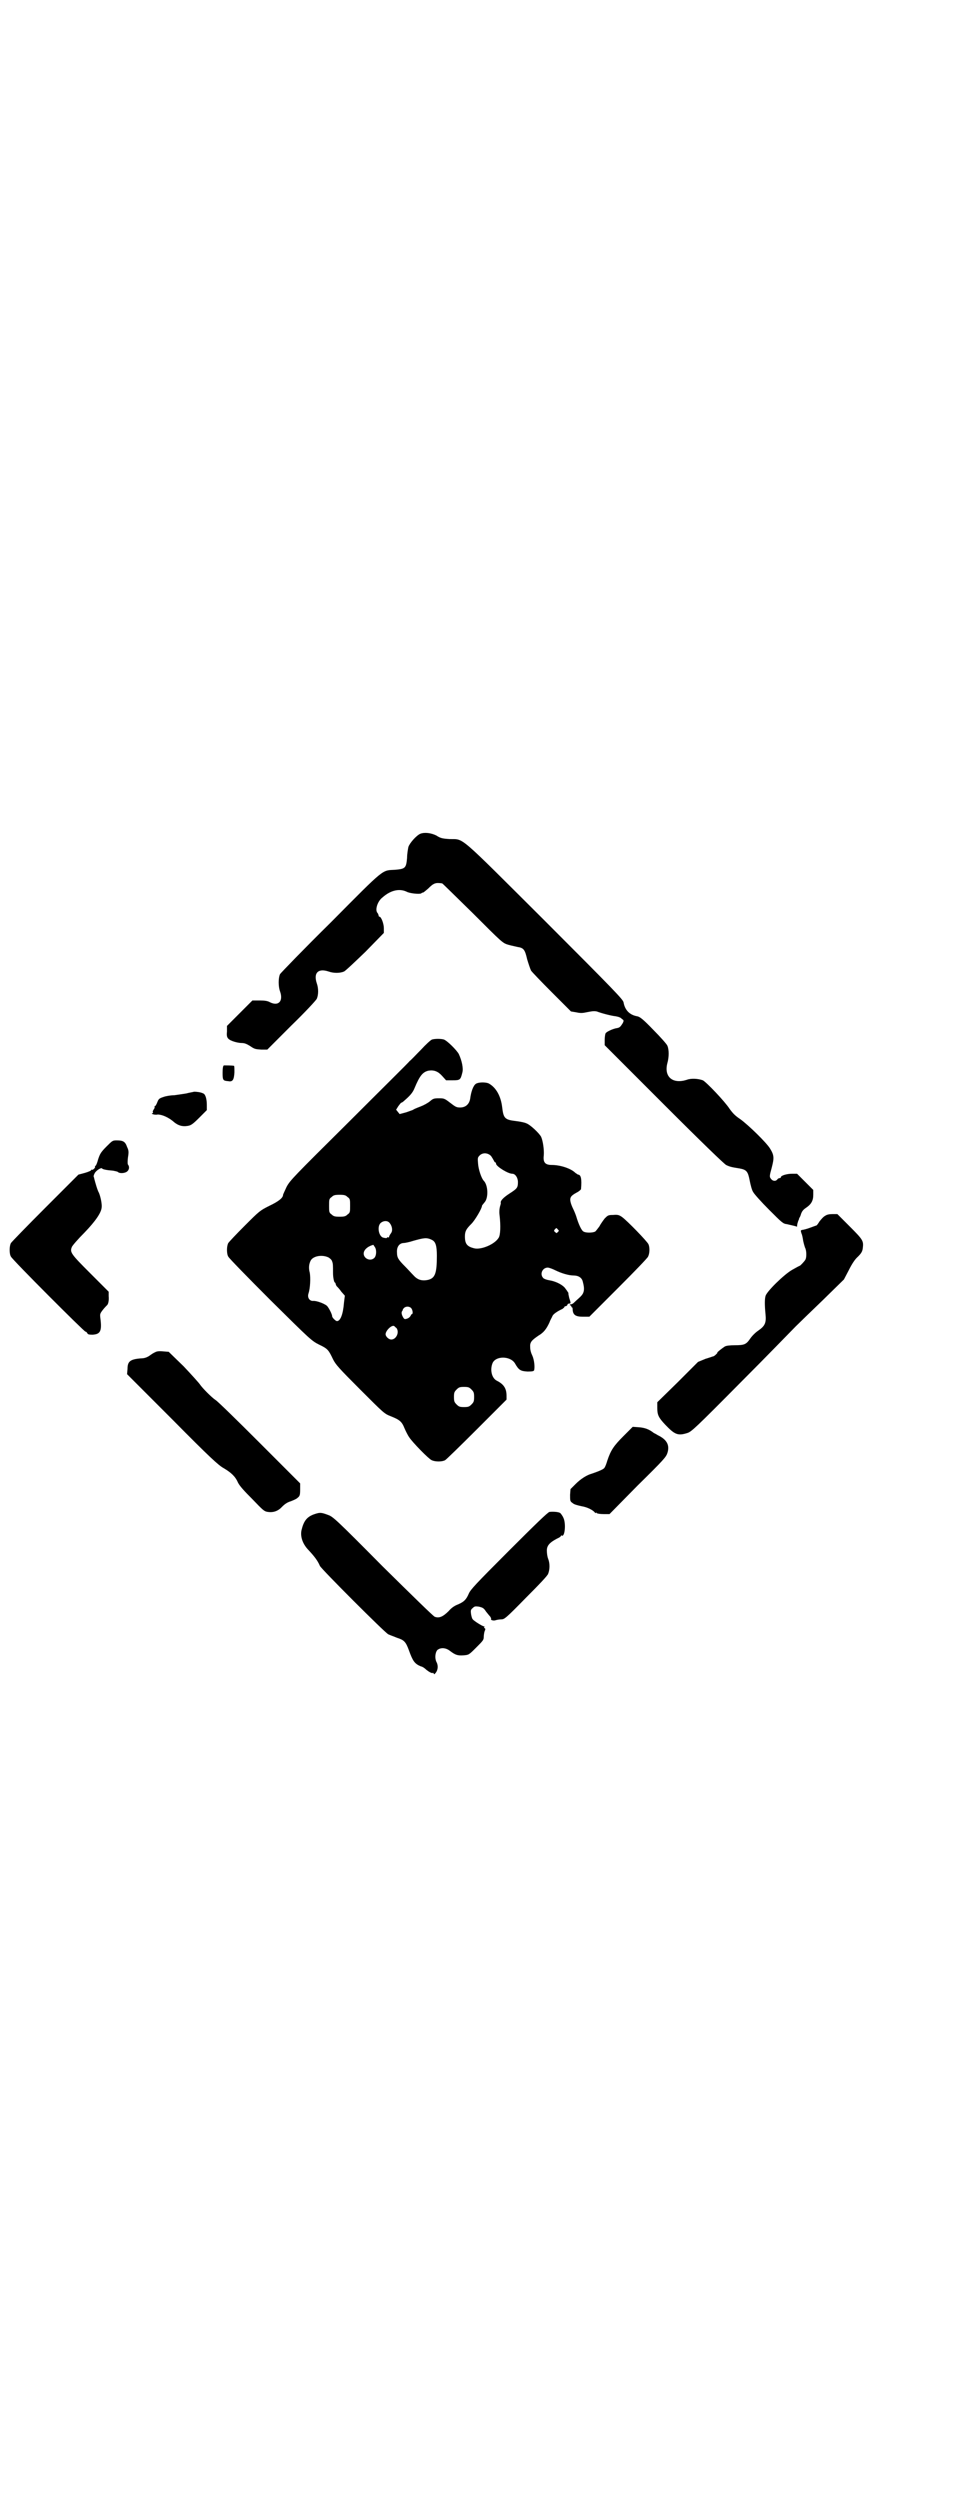 <?xml version="1.0" standalone="no"?>
<!DOCTYPE svg PUBLIC "-//W3C//DTD SVG 20010904//EN"
 "http://www.w3.org/TR/2001/REC-SVG-20010904/DTD/svg10.dtd">
<svg version="1.0" xmlns="http://www.w3.org/2000/svg"
 width="1100pt" height="2850pt" viewBox="0 0 1100 2850"
 preserveAspectRatio="xMidYMid meet">
<g transform="translate(0,2850) scale(0.5,-0.5)"
fill="#000000" stroke="none">
<path d="M959 3799 c-9 -4 -24 -21 -27 -30 -1 -5 -3 -16 -3 -25 -2 -23 -4 -25
-27 -27 -31 -2 -21 7 -146 -119 -63 -62 -115 -116 -117 -119 -4 -9 -4 -28 0
-39 8 -22 -3 -35 -23 -25 -5 3 -12 4 -23 4 l-17 0 -29 -29 -29 -29 0 -13 c-1
-9 0 -13 3 -16 4 -5 21 -10 31 -10 6 0 11 -2 19 -7 10 -7 12 -7 25 -8 l14 0
55 55 c31 30 57 58 58 61 4 9 4 24 0 35 -8 24 3 35 27 27 11 -4 26 -4 35 0 3
1 25 22 49 45 l42 43 0 11 c0 10 -6 26 -10 26 -1 0 -2 1 -2 3 0 1 -1 3 -2 5
-7 6 -1 27 11 36 18 16 38 21 55 13 7 -4 29 -6 33 -4 1 1 3 2 4 2 2 0 7 5 12
9 13 13 17 14 32 12 1 0 32 -31 70 -68 68 -68 68 -68 81 -72 7 -2 17 -4 21 -5
14 -2 17 -6 22 -28 3 -10 7 -22 9 -26 2 -3 23 -25 47 -49 l44 -44 12 -2 c9 -2
14 -2 23 0 15 3 18 3 24 2 10 -4 33 -10 43 -11 6 -1 12 -3 14 -6 5 -3 5 -4 2
-10 -5 -8 -7 -10 -13 -11 -8 -1 -24 -8 -26 -12 -1 -2 -2 -9 -2 -15 l0 -12 135
-135 c89 -89 137 -135 142 -138 8 -4 12 -5 31 -8 16 -3 19 -7 23 -28 2 -10 5
-22 8 -26 2 -4 18 -22 36 -40 30 -30 32 -32 41 -33 5 -1 12 -3 17 -4 4 -1 7
-2 6 -2 0 1 0 4 1 8 1 3 2 7 3 8 0 1 1 3 1 4 1 1 3 5 4 9 2 6 5 10 11 14 12 8
17 16 17 30 l0 11 -18 18 -19 19 -11 0 c-12 0 -26 -4 -26 -8 0 -1 -1 -2 -3 -2
-1 0 -4 -1 -5 -3 -4 -5 -11 -4 -15 2 -3 4 -3 6 2 24 6 23 6 29 -4 45 -9 14
-48 52 -67 66 -12 8 -17 13 -25 24 -11 17 -53 61 -61 65 -11 4 -27 5 -37 1
-32 -10 -52 7 -44 38 4 14 4 31 0 40 -1 3 -16 20 -32 36 -24 25 -31 30 -37 31
-17 3 -28 14 -31 32 -2 7 -19 25 -181 187 -200 199 -182 184 -216 185 -16 1
-21 2 -30 8 -12 6 -27 8 -37 4z"/>
<path d="M986 3330 c-3 -1 -14 -11 -25 -23 -11 -11 -22 -23 -26 -26 -3 -4 -66
-66 -139 -139 -126 -125 -134 -133 -142 -148 -4 -9 -8 -17 -8 -18 0 -7 -10
-15 -31 -25 -22 -11 -23 -12 -57 -46 -19 -19 -35 -36 -37 -39 -4 -7 -4 -25 0
-31 1 -3 45 -48 96 -99 92 -91 94 -93 112 -102 19 -9 21 -12 31 -33 6 -12 13
-20 62 -69 55 -55 55 -55 70 -61 20 -8 25 -12 31 -27 3 -7 8 -17 11 -21 7 -11
44 -49 51 -52 8 -4 24 -4 31 0 2 1 35 33 72 70 l68 68 0 9 c0 16 -6 26 -22 34
-12 6 -16 25 -10 40 7 17 40 17 51 0 9 -16 13 -18 29 -19 12 0 14 1 15 3 2 8
0 24 -4 33 -3 6 -5 13 -5 19 -1 12 3 16 19 27 12 7 18 15 25 30 2 6 6 12 7 15
2 4 10 10 23 16 2 2 4 3 4 4 0 1 1 2 3 2 1 0 3 1 4 3 0 2 2 3 4 3 4 0 4 1 0
13 -1 5 -2 9 -2 10 1 0 0 2 -1 3 -1 2 -4 6 -7 10 -7 8 -22 15 -35 17 -6 1 -12
3 -14 5 -9 9 -2 24 10 24 3 0 11 -3 17 -6 14 -7 31 -12 42 -12 11 0 19 -5 21
-14 5 -18 3 -26 -5 -34 -4 -4 -10 -9 -13 -12 -5 -5 -6 -5 -10 -6 -2 0 -2 0 -1
-2 2 0 3 -2 3 -3 0 -1 1 -2 2 -2 0 1 1 -2 1 -6 1 -11 7 -15 23 -15 l15 0 66
66 c36 36 67 68 68 71 4 8 4 21 1 28 -3 7 -49 54 -60 62 -7 5 -10 6 -21 5 -11
0 -12 -1 -19 -8 -3 -4 -9 -12 -12 -18 -4 -5 -8 -11 -10 -12 -6 -3 -21 -3 -26
0 -5 2 -12 18 -17 35 -2 6 -5 13 -7 17 -2 4 -5 11 -6 16 -2 10 1 14 14 21 6 3
10 7 10 8 2 23 0 33 -7 33 0 0 -3 2 -6 4 -10 10 -34 18 -54 18 -15 0 -20 6
-18 22 1 13 -2 33 -6 42 -4 8 -25 28 -34 31 -4 2 -15 4 -23 5 -26 3 -29 6 -32
32 -3 25 -14 45 -31 54 -7 3 -23 3 -29 -1 -6 -4 -11 -18 -13 -34 -2 -12 -10
-20 -23 -20 -9 0 -11 2 -23 11 -13 10 -14 10 -26 10 -11 0 -13 -1 -20 -7 -5
-4 -14 -9 -22 -12 -8 -3 -15 -6 -16 -7 -1 -1 -8 -3 -16 -6 l-15 -4 -4 5 -4 5
5 8 c3 4 6 8 7 8 1 0 4 2 6 4 14 12 20 19 24 29 12 29 19 37 32 40 13 2 22 -2
31 -12 l9 -10 15 0 c17 0 18 1 22 17 3 10 -1 28 -8 43 -5 9 -26 30 -34 33 -7
2 -20 2 -27 0z m135 -266 c2 -3 5 -8 6 -10 1 -2 2 -4 3 -4 1 0 2 -1 2 -3 0 -6
27 -23 37 -23 7 0 13 -9 13 -19 0 -13 -2 -15 -19 -26 -14 -9 -22 -17 -20 -22
0 -1 -1 -5 -2 -8 -1 -4 -2 -10 -1 -19 3 -25 2 -46 -2 -52 -9 -15 -40 -28 -56
-24 -16 4 -21 10 -21 27 0 12 3 17 15 29 8 8 24 35 24 41 0 1 3 4 6 8 9 10 8
39 -2 49 -5 5 -12 25 -13 39 -1 12 -1 14 3 18 7 8 20 7 27 -1z m-328 -93 c6
-4 6 -6 6 -20 0 -14 0 -16 -6 -20 -4 -4 -7 -5 -18 -5 -11 0 -14 1 -18 5 -6 4
-6 6 -6 20 0 14 0 16 6 20 4 4 7 5 18 5 11 0 14 -1 18 -5z m96 -59 c6 -7 8
-18 3 -24 -2 -3 -4 -6 -4 -8 0 -1 -1 -2 -2 -1 -1 1 -2 0 -3 -1 0 -1 -3 -1 -7
0 -11 1 -16 24 -8 33 6 6 16 7 21 1z m384 -15 c3 -3 3 -3 0 -6 -3 -3 -3 -3 -6
0 -3 2 -3 3 -1 6 4 4 4 4 7 0z m-287 -24 c8 -4 11 -13 11 -36 0 -40 -4 -51
-20 -55 -14 -3 -24 0 -33 10 -5 5 -13 14 -20 21 -15 15 -18 20 -18 31 -1 13 5
21 14 22 4 0 14 2 23 5 25 7 31 8 43 2z m-130 -17 c4 -7 3 -21 -3 -25 -9 -7
-23 0 -23 11 0 8 8 16 22 20 0 0 2 -3 4 -6z m-106 -23 c3 -2 7 -5 8 -9 2 -5 2
-9 2 -26 0 -10 2 -20 4 -22 1 0 2 -2 2 -3 0 -1 1 -3 2 -5 2 -2 7 -7 11 -13 l8
-9 -2 -16 c-2 -26 -8 -42 -16 -42 -3 0 -11 8 -11 11 0 5 -8 20 -12 24 -6 5
-24 12 -32 11 -8 0 -13 8 -10 17 4 12 5 35 3 47 -3 11 -2 20 2 28 6 11 27 14
41 7z m188 -115 c4 -4 5 -14 2 -14 -1 0 -2 -2 -3 -4 -1 -2 -4 -5 -7 -6 -5 -2
-7 -2 -9 1 -4 6 -6 13 -3 16 1 2 2 3 1 3 0 0 1 2 3 4 4 4 12 4 16 0z m-33 -46
c7 -10 -1 -26 -12 -26 -6 0 -13 7 -13 12 0 8 13 21 19 19 1 0 3 -3 6 -5z m171
-140 c5 -5 6 -7 6 -17 0 -10 -1 -12 -6 -17 -5 -5 -7 -6 -17 -6 -10 0 -12 1
-17 6 -5 5 -6 7 -6 17 0 10 1 12 6 17 5 5 7 6 17 6 10 0 12 -1 17 -6z"/>
<path d="M511 3271 c-2 -1 -3 -6 -3 -17 0 -17 1 -18 13 -19 10 -2 13 3 14 20
0 8 0 15 -1 15 -3 1 -21 1 -23 1z"/>
<path d="M443 3211 c-3 -1 -11 -2 -18 -4 -7 -1 -19 -3 -27 -4 -8 0 -20 -2 -25
-4 -9 -3 -11 -4 -14 -12 -2 -5 -4 -9 -6 -9 -1 0 -1 -1 0 -1 0 -1 0 -4 -2 -6
-2 -3 -3 -6 -2 -7 1 -1 0 -2 -1 -2 -2 0 -2 -1 0 -2 2 -1 7 -2 12 -1 10 0 26
-7 38 -18 9 -7 18 -10 30 -8 7 1 11 3 26 18 l18 18 0 12 c0 13 -3 24 -8 26 -6
3 -15 4 -21 4z"/>
<path d="M243 3086 c-13 -13 -15 -17 -19 -29 -2 -8 -5 -15 -6 -15 -1 0 -2 -1
-1 -2 1 -2 -5 -8 -7 -7 -1 1 -2 0 -2 -1 0 -1 -7 -4 -14 -6 l-15 -4 -76 -76
c-41 -41 -76 -77 -78 -80 -4 -7 -4 -25 0 -31 3 -7 167 -171 170 -171 2 0 3 -2
4 -3 1 -3 3 -4 12 -4 18 1 22 8 18 38 -1 9 -1 10 6 19 4 5 8 9 9 10 3 2 5 11
4 21 l0 10 -42 42 c-44 44 -47 48 -42 60 1 3 14 18 29 33 25 26 38 45 39 57 1
7 -2 23 -6 33 -4 7 -8 22 -11 33 0 2 -1 3 -1 4 -1 1 0 4 2 8 3 6 15 14 17 11
1 -2 11 -4 25 -5 5 -1 10 -2 11 -3 4 -4 16 -3 21 1 5 4 6 11 2 16 -1 1 -1 8 0
16 2 12 2 16 -2 24 -4 12 -9 15 -23 15 -10 0 -10 0 -24 -14z"/>
<path d="M1883 2928 c-4 -2 -9 -8 -13 -13 -3 -5 -6 -9 -7 -9 0 0 -6 -2 -14 -5
-8 -3 -16 -5 -18 -5 -4 -1 -4 -1 -2 -8 2 -4 3 -11 4 -17 1 -5 3 -12 4 -15 4
-7 4 -23 1 -28 -3 -5 -12 -14 -13 -14 -1 0 -8 -4 -17 -9 -18 -10 -59 -50 -61
-60 -2 -7 -2 -21 0 -41 2 -20 -1 -27 -17 -38 -6 -4 -14 -12 -18 -18 -9 -13
-13 -15 -35 -15 -11 0 -20 -1 -23 -3 -5 -3 -19 -14 -17 -14 1 0 -1 -2 -3 -4
-2 -2 -5 -4 -5 -4 -1 0 -9 -3 -19 -6 l-17 -7 -46 -46 -47 -46 0 -13 c0 -16 3
-22 18 -38 22 -23 29 -26 51 -19 9 3 18 11 121 115 62 62 118 120 126 128 8 8
36 35 62 60 l48 47 11 21 c7 14 14 25 21 31 8 8 10 12 11 19 2 17 1 19 -30 50
l-28 28 -11 0 c-7 0 -13 -1 -17 -4z"/>
<path d="M354 2617 c-3 -1 -9 -5 -13 -8 -6 -4 -12 -6 -20 -6 -24 -2 -30 -7
-30 -24 l-1 -12 104 -104 c85 -86 105 -104 116 -110 17 -10 27 -19 33 -33 4
-8 14 -19 33 -38 24 -25 27 -28 35 -29 13 -2 24 2 33 12 6 6 12 10 19 12 5 2
13 5 16 8 5 4 6 6 6 19 l0 14 -93 93 c-51 51 -96 95 -100 97 -9 6 -30 27 -36
36 -2 3 -19 22 -37 41 l-34 33 -13 1 c-9 1 -15 0 -18 -2z"/>
<path d="M1423 2426 c-22 -22 -29 -32 -37 -56 -2 -7 -5 -15 -7 -17 -2 -3 -14
-8 -29 -13 -11 -3 -25 -12 -36 -23 l-12 -12 -1 -13 c0 -14 0 -15 6 -19 3 -3
11 -5 20 -7 13 -2 27 -9 31 -15 1 -1 2 -1 2 0 0 1 1 1 2 -1 2 -1 8 -2 16 -2
l13 0 64 65 c60 59 65 65 68 74 6 18 -1 31 -22 41 -3 2 -7 4 -9 5 -10 8 -20
12 -34 13 l-14 1 -21 -21z"/>
<path d="M1254 2253 c-4 -1 -31 -27 -93 -89 -76 -76 -87 -88 -91 -97 -6 -14
-11 -19 -25 -25 -8 -3 -15 -8 -21 -15 -13 -13 -22 -17 -32 -13 -4 2 -50 47
-119 115 -106 107 -113 113 -124 117 -16 6 -19 6 -31 2 -18 -6 -25 -16 -30
-37 -3 -15 3 -32 17 -46 12 -13 20 -23 25 -35 3 -7 148 -152 156 -156 4 -2 13
-5 20 -8 16 -5 20 -9 27 -28 9 -25 13 -31 27 -37 5 -1 10 -5 13 -8 5 -4 13 -9
15 -7 0 1 1 0 2 -2 1 -2 2 -1 5 3 5 7 5 17 1 24 -4 8 -3 21 2 27 7 6 19 6 29
-2 12 -9 17 -11 31 -10 12 1 12 1 29 18 15 15 17 17 17 24 0 4 1 10 2 13 2 4
2 6 0 7 -1 0 -2 1 -1 2 1 1 1 2 0 2 -2 -1 -23 12 -26 16 -2 2 -3 7 -4 12 -1 8
-1 10 4 14 4 4 6 4 14 3 8 -2 11 -3 16 -11 4 -5 8 -10 10 -12 1 -2 2 -4 2 -5
-3 -2 5 -5 10 -3 3 1 9 2 13 2 7 0 10 2 56 49 31 31 50 51 51 55 4 10 4 24 0
34 -2 5 -3 13 -3 19 0 11 6 18 23 27 5 2 9 5 9 6 0 1 1 2 2 1 7 -4 10 27 4 40
-2 5 -6 10 -7 11 -3 3 -16 4 -25 3z"/>
</g>
</svg>
